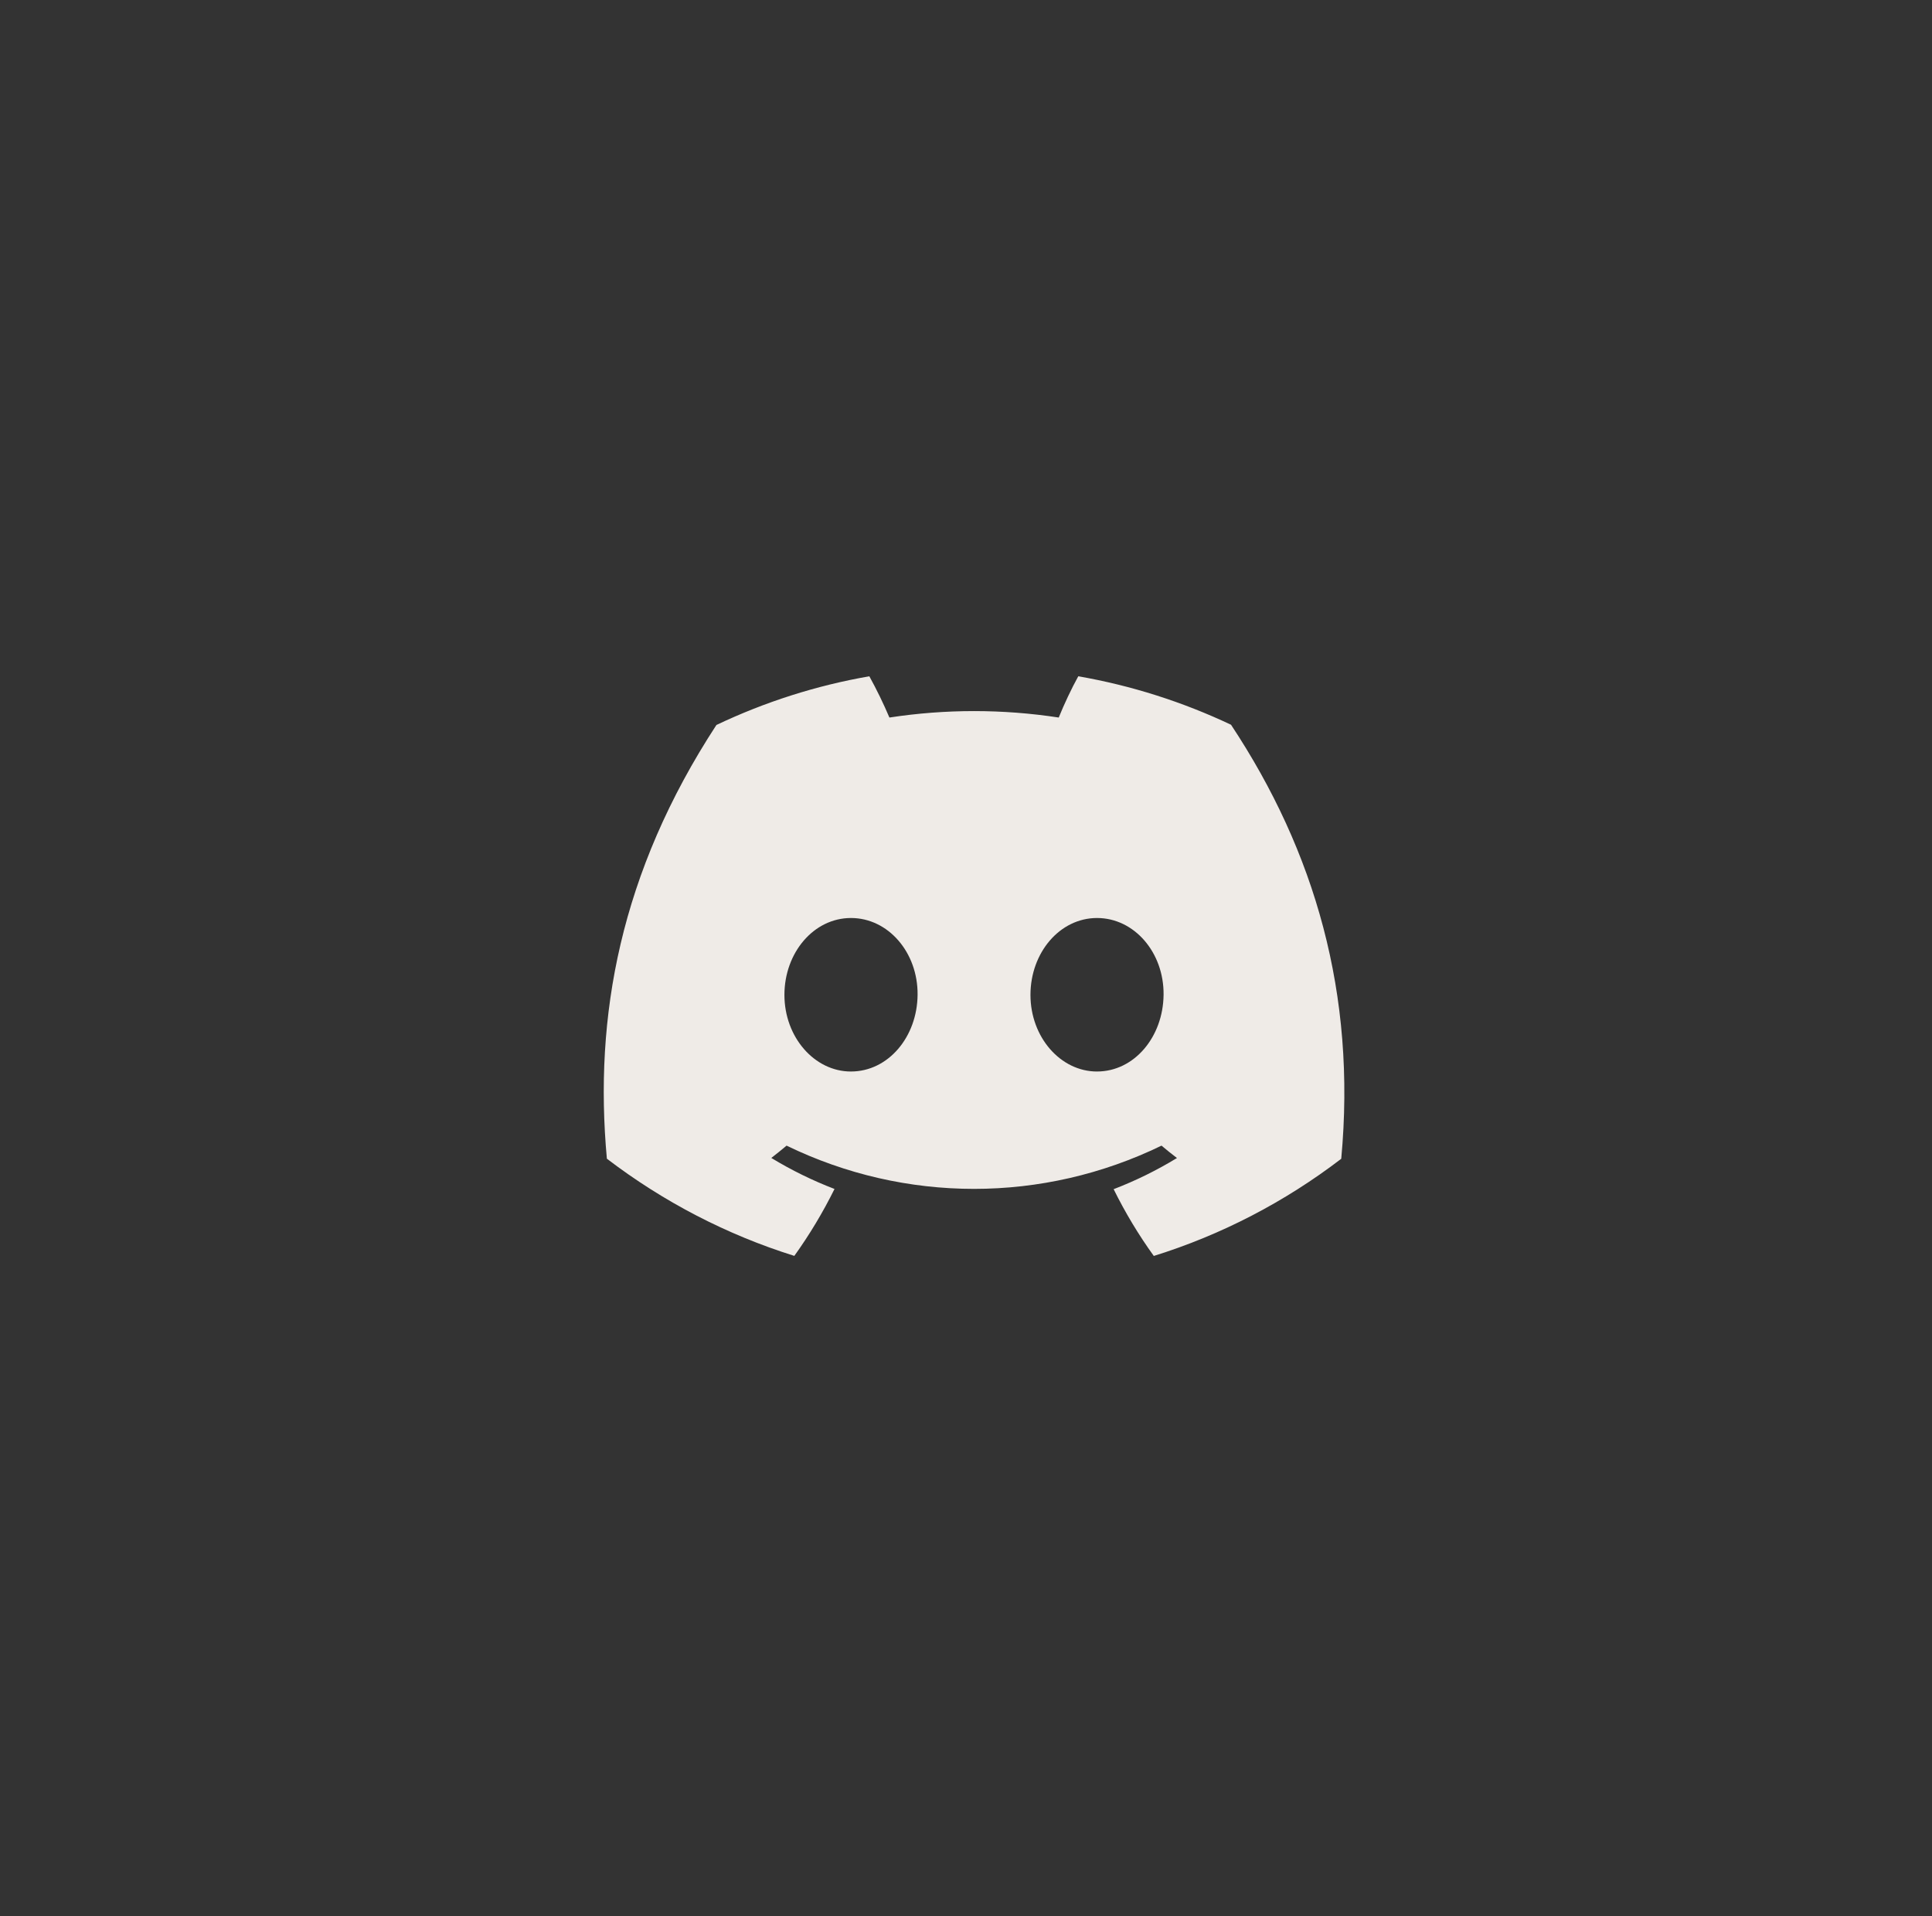 <svg width="120" height="119" viewBox="0 0 120 119" fill="none" xmlns="http://www.w3.org/2000/svg">
<rect x="0" y="0" width="120" height="119" fill="#333333" stroke="none"/>
<g clip-path="url(#clip0_1_760)">
<path d="M76.463 45.011C73.443 43.583 70.252 42.57 66.974 42C66.559 42.747 66.088 43.751 65.76 44.562C62.274 44.028 58.73 44.028 55.243 44.562C54.87 43.687 54.455 42.831 53.996 42C50.714 42.57 47.52 43.588 44.498 45.024C38.51 54.193 36.884 63.146 37.694 71.96C41.21 74.644 45.148 76.685 49.337 77.996C50.279 76.683 51.114 75.293 51.833 73.84C50.472 73.318 49.158 72.673 47.907 71.914C48.234 71.661 48.55 71.405 48.856 71.149C56.227 74.73 64.772 74.73 72.143 71.149C72.455 71.414 72.78 71.67 73.103 71.918C71.85 72.682 70.533 73.33 69.17 73.853C69.886 75.305 70.721 76.692 71.664 78C75.856 76.694 79.794 74.653 83.307 71.965C84.255 61.744 81.669 52.873 76.462 45.011H76.463ZM52.855 66.546C50.586 66.546 48.722 64.411 48.722 61.788C48.722 59.164 50.543 57.012 52.855 57.012C55.168 57.012 57.014 59.148 56.993 61.774C56.973 64.4 55.168 66.545 52.855 66.545V66.546ZM68.138 66.546C65.868 66.546 64.004 64.411 64.004 61.788C64.004 59.164 65.826 57.012 68.138 57.012C70.45 57.012 72.296 59.148 72.272 61.774C72.247 64.4 70.45 66.545 68.138 66.545V66.546Z" fill="#EFEBE7"/>
</g>
<defs>
<clipPath id="clip0_1_760">
<rect width="119" height="119" fill="white" transform="translate(0.5)"/>
</clipPath>
</defs>
</svg>
